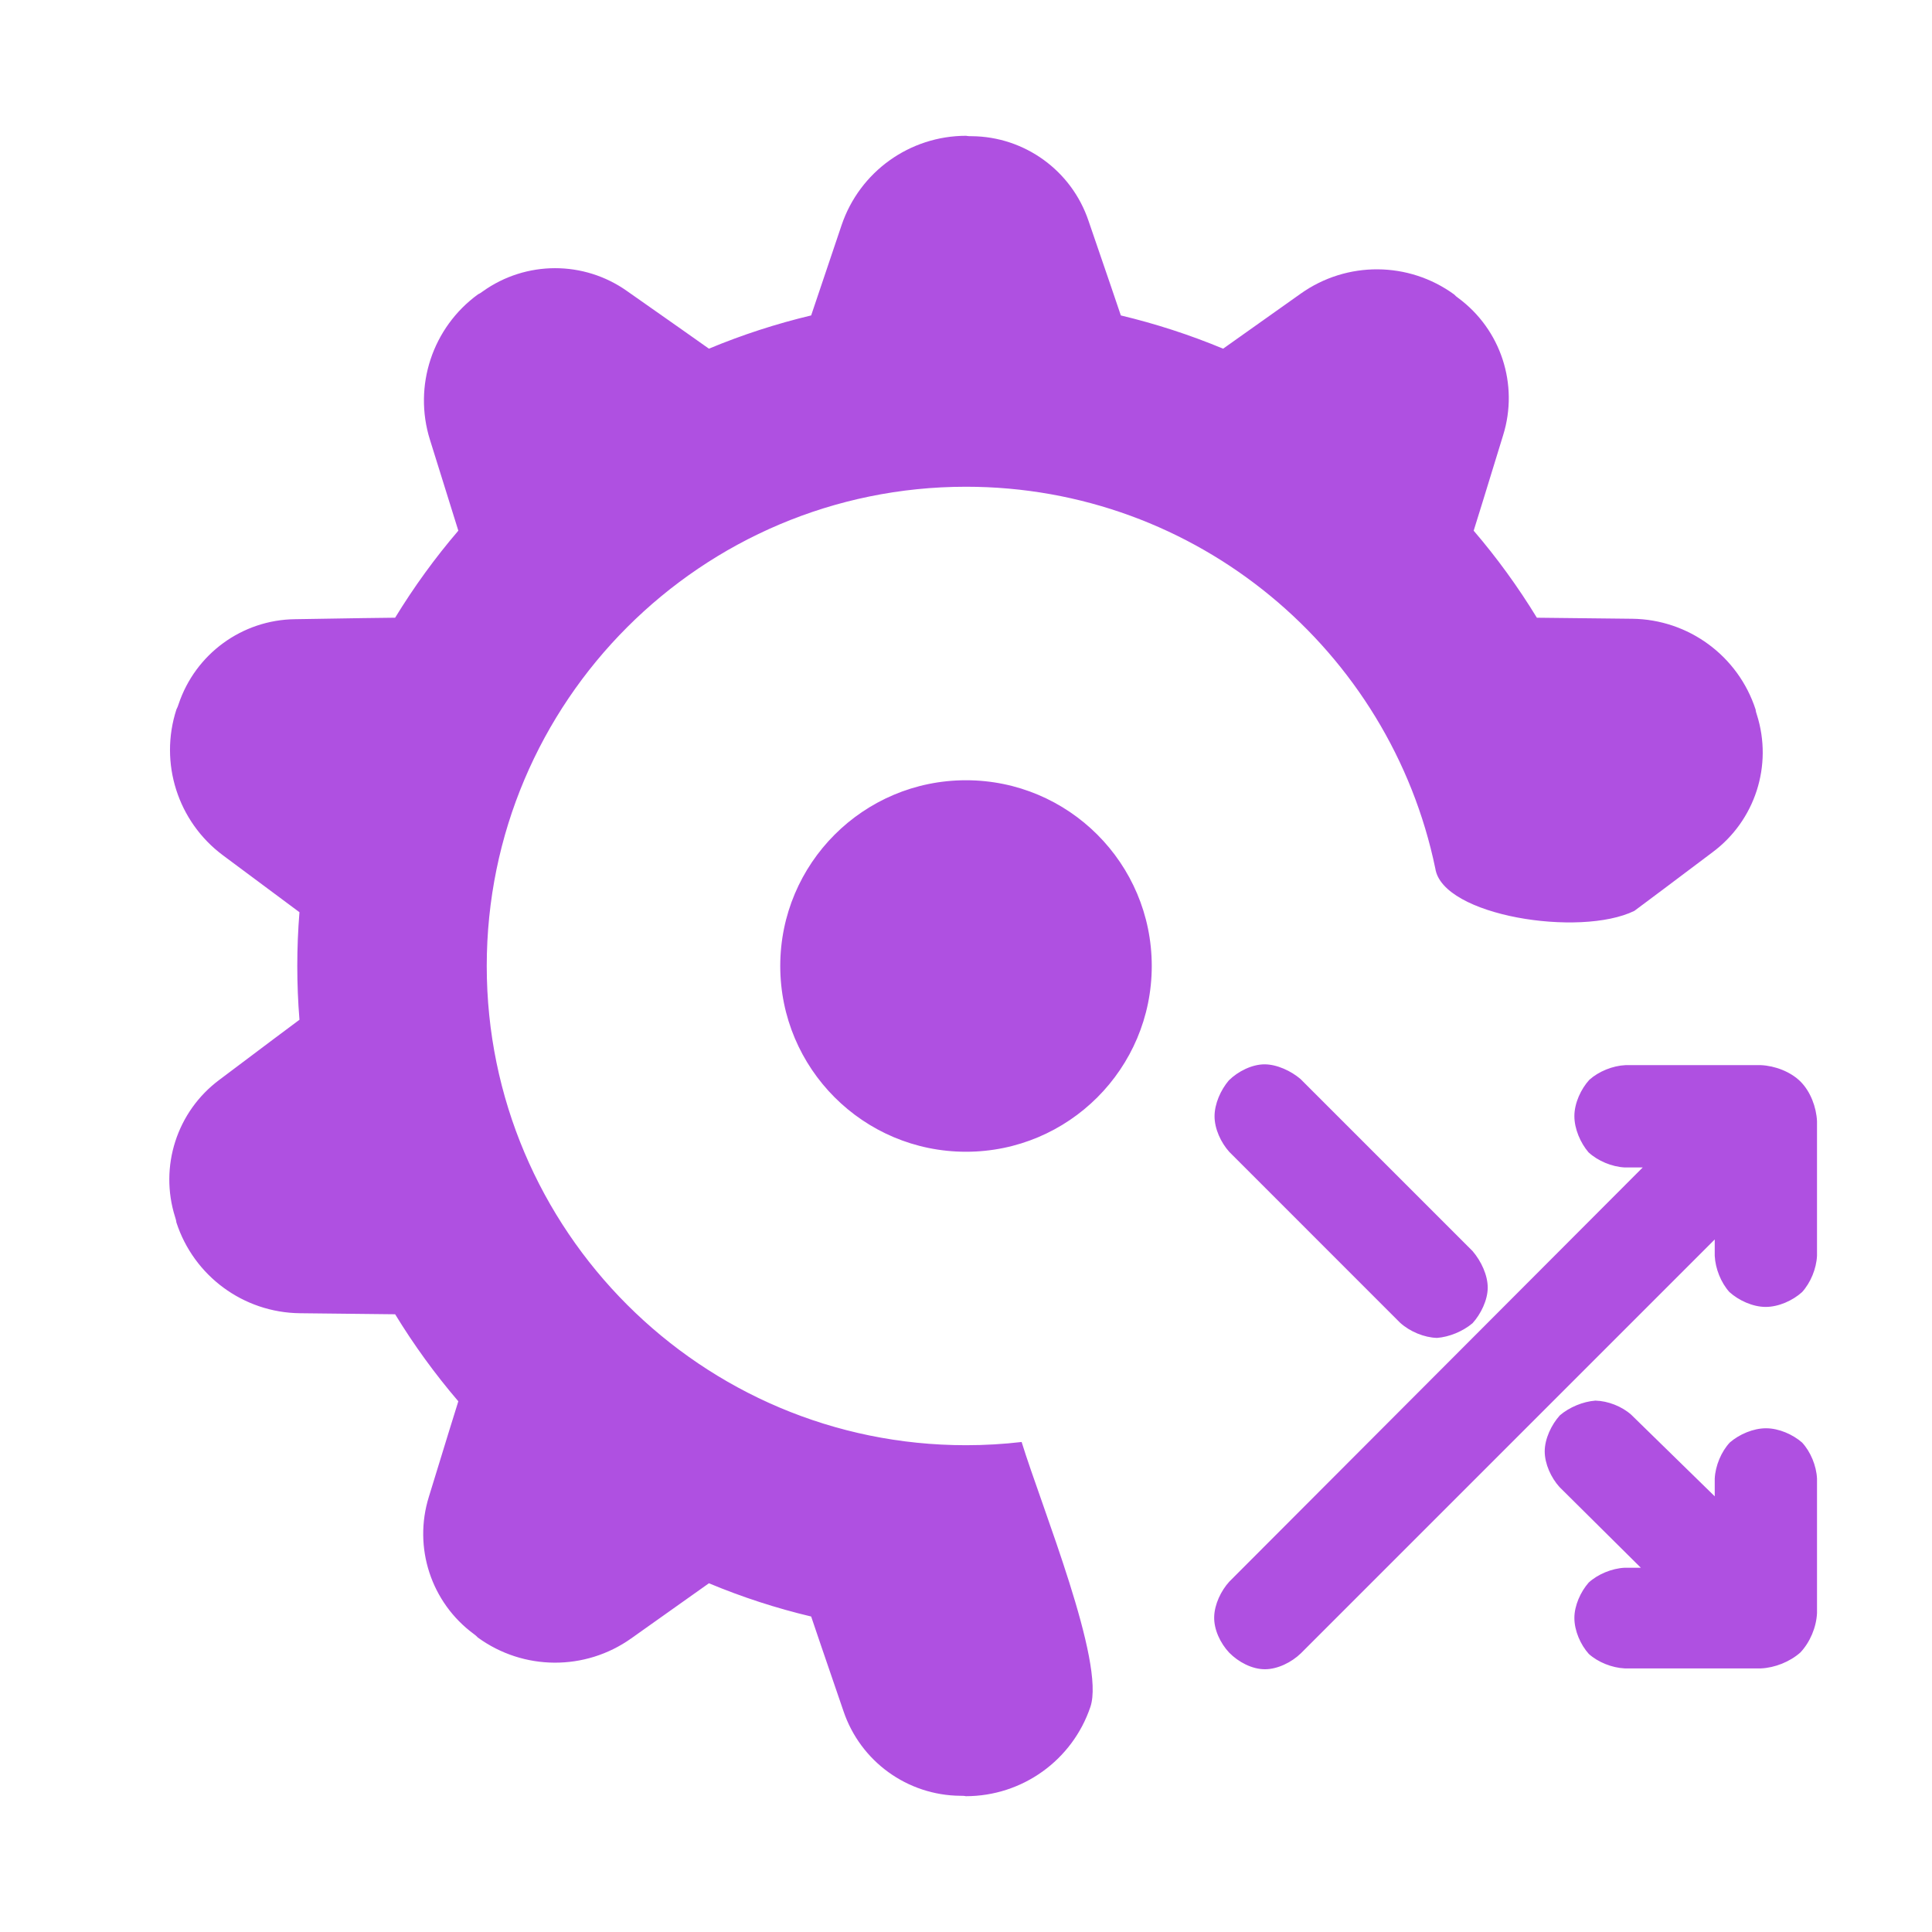 <svg clip-rule="evenodd" fill-rule="evenodd" stroke-linejoin="round" stroke-miterlimit="2" viewBox="0 0 48 48" xmlns="http://www.w3.org/2000/svg"><path fill="rgb(175, 80, 225)" d="m27.044 5.487c.393 1.137.803 2.35.803 2.35.867.207 1.717.483 2.541.826 0 0 .978-.693 1.93-1.369 1.143-.811 2.675-.803 3.809.021.03.034.066.062.102.088 1.061.783 1.508 2.151 1.116 3.409-.35 1.15-.732 2.373-.732 2.373.581.677 1.105 1.401 1.57 2.162 0 0 1.2.013 2.367.026 1.401.016 2.636.924 3.068 2.257.004.046.018.088.032.131.398 1.256-.045 2.627-1.103 3.413-.839.634-1.731 1.3-1.941 1.456-1.35.662-4.769.127-4.946-1.052-1.121-5.412-5.918-9.485-11.66-9.485-6.571 0-11.907 5.336-11.907 11.908 0 6.571 5.336 11.905 11.907 11.905.467 0 .929-.027 1.382-.08.505 1.636 2.082 5.473 1.709 6.58-.448 1.327-1.693 2.22-3.095 2.22-.044-.01-.09-.01-.135-.01-1.318-.01-2.484-.854-2.905-2.103-.393-1.138-.803-2.351-.803-2.351-.868-.206-1.717-.482-2.54-.826 0 0-.979.694-1.931 1.37-1.142.811-2.675.803-3.809-.021-.03-.034-.066-.062-.102-.089-1.061-.782-1.508-2.15-1.116-3.408.35-1.151.732-2.373.732-2.373-.58-.677-1.105-1.401-1.57-2.162 0 0-1.2-.013-2.367-.026-1.401-.016-2.635-.924-3.068-2.257-.004-.046-.018-.088-.031-.131-.398-1.256.044-2.627 1.102-3.413.959-.725 1.987-1.49 1.987-1.49-.072-.889-.072-1.783 0-2.672 0 0-.963-.717-1.9-1.413-1.123-.836-1.59-2.295-1.156-3.627.023-.04.037-.083.052-.126.417-1.251 1.58-2.1 2.897-2.114 1.204-.023 2.484-.037 2.484-.037.465-.761.99-1.485 1.57-2.162 0 0-.357-1.144-.705-2.259-.419-1.337.063-2.792 1.197-3.615.042-.018.079-.045.115-.071 1.073-.767 2.513-.769 3.588-.006.986.689 2.031 1.429 2.031 1.429.823-.343 1.672-.619 2.54-.826 0 0 .383-1.136.756-2.243.449-1.327 1.693-2.22 3.095-2.22.044.01.09.01.136.01 1.317.01 2.483.854 2.904 2.103zm1.571 18.513c0 2.549-2.066 4.615-4.615 4.615s-4.615-2.066-4.615-4.615 2.066-4.615 4.615-4.615 4.615 2.066 4.615 4.615zm11.751 17.451c-.319-.015-.664-.154-.893-.36-.205-.229-.358-.574-.358-.894 0-.306.153-.648.355-.878.228-.209.576-.353.896-.369h.4l-2.022-2.006c-.209-.232-.366-.575-.366-.886 0-.31.167-.664.377-.895.236-.202.575-.342.882-.365.314.008.659.143.893.353l2.072 2.025v-.441c.016-.319.162-.67.376-.898.234-.202.58-.352.898-.352.319 0 .664.152.896.354.211.228.356.577.371.896v3.342c-.016.351-.174.726-.414.979-.26.231-.635.38-.98.395zm-9.827-.391c-.219-.233-.382-.574-.373-.891.008-.308.168-.646.376-.874l10.271-10.29h-.447c-.321-.016-.671-.164-.9-.376-.201-.235-.351-.582-.351-.899 0-.323.162-.673.372-.903.232-.208.58-.35.899-.364h3.363c.35.016.737.162.985.409.248.249.393.636.409.984v3.343c-.015.32-.158.668-.371.903-.233.211-.583.368-.904.368-.32 0-.67-.16-.903-.371-.209-.234-.348-.581-.363-.9v-.405l-10.281 10.281c-.23.224-.578.397-.894.397-.321 0-.657-.177-.888-.412zm.003-12.441c-.208-.23-.367-.573-.367-.885 0-.308.151-.652.355-.892.23-.227.577-.399.888-.399.304 0 .655.162.892.364l4.276 4.276c.216.252.376.6.376.907 0 .308-.17.657-.377.885-.24.202-.577.342-.883.365-.316-.009-.672-.155-.917-.377z"/></svg>